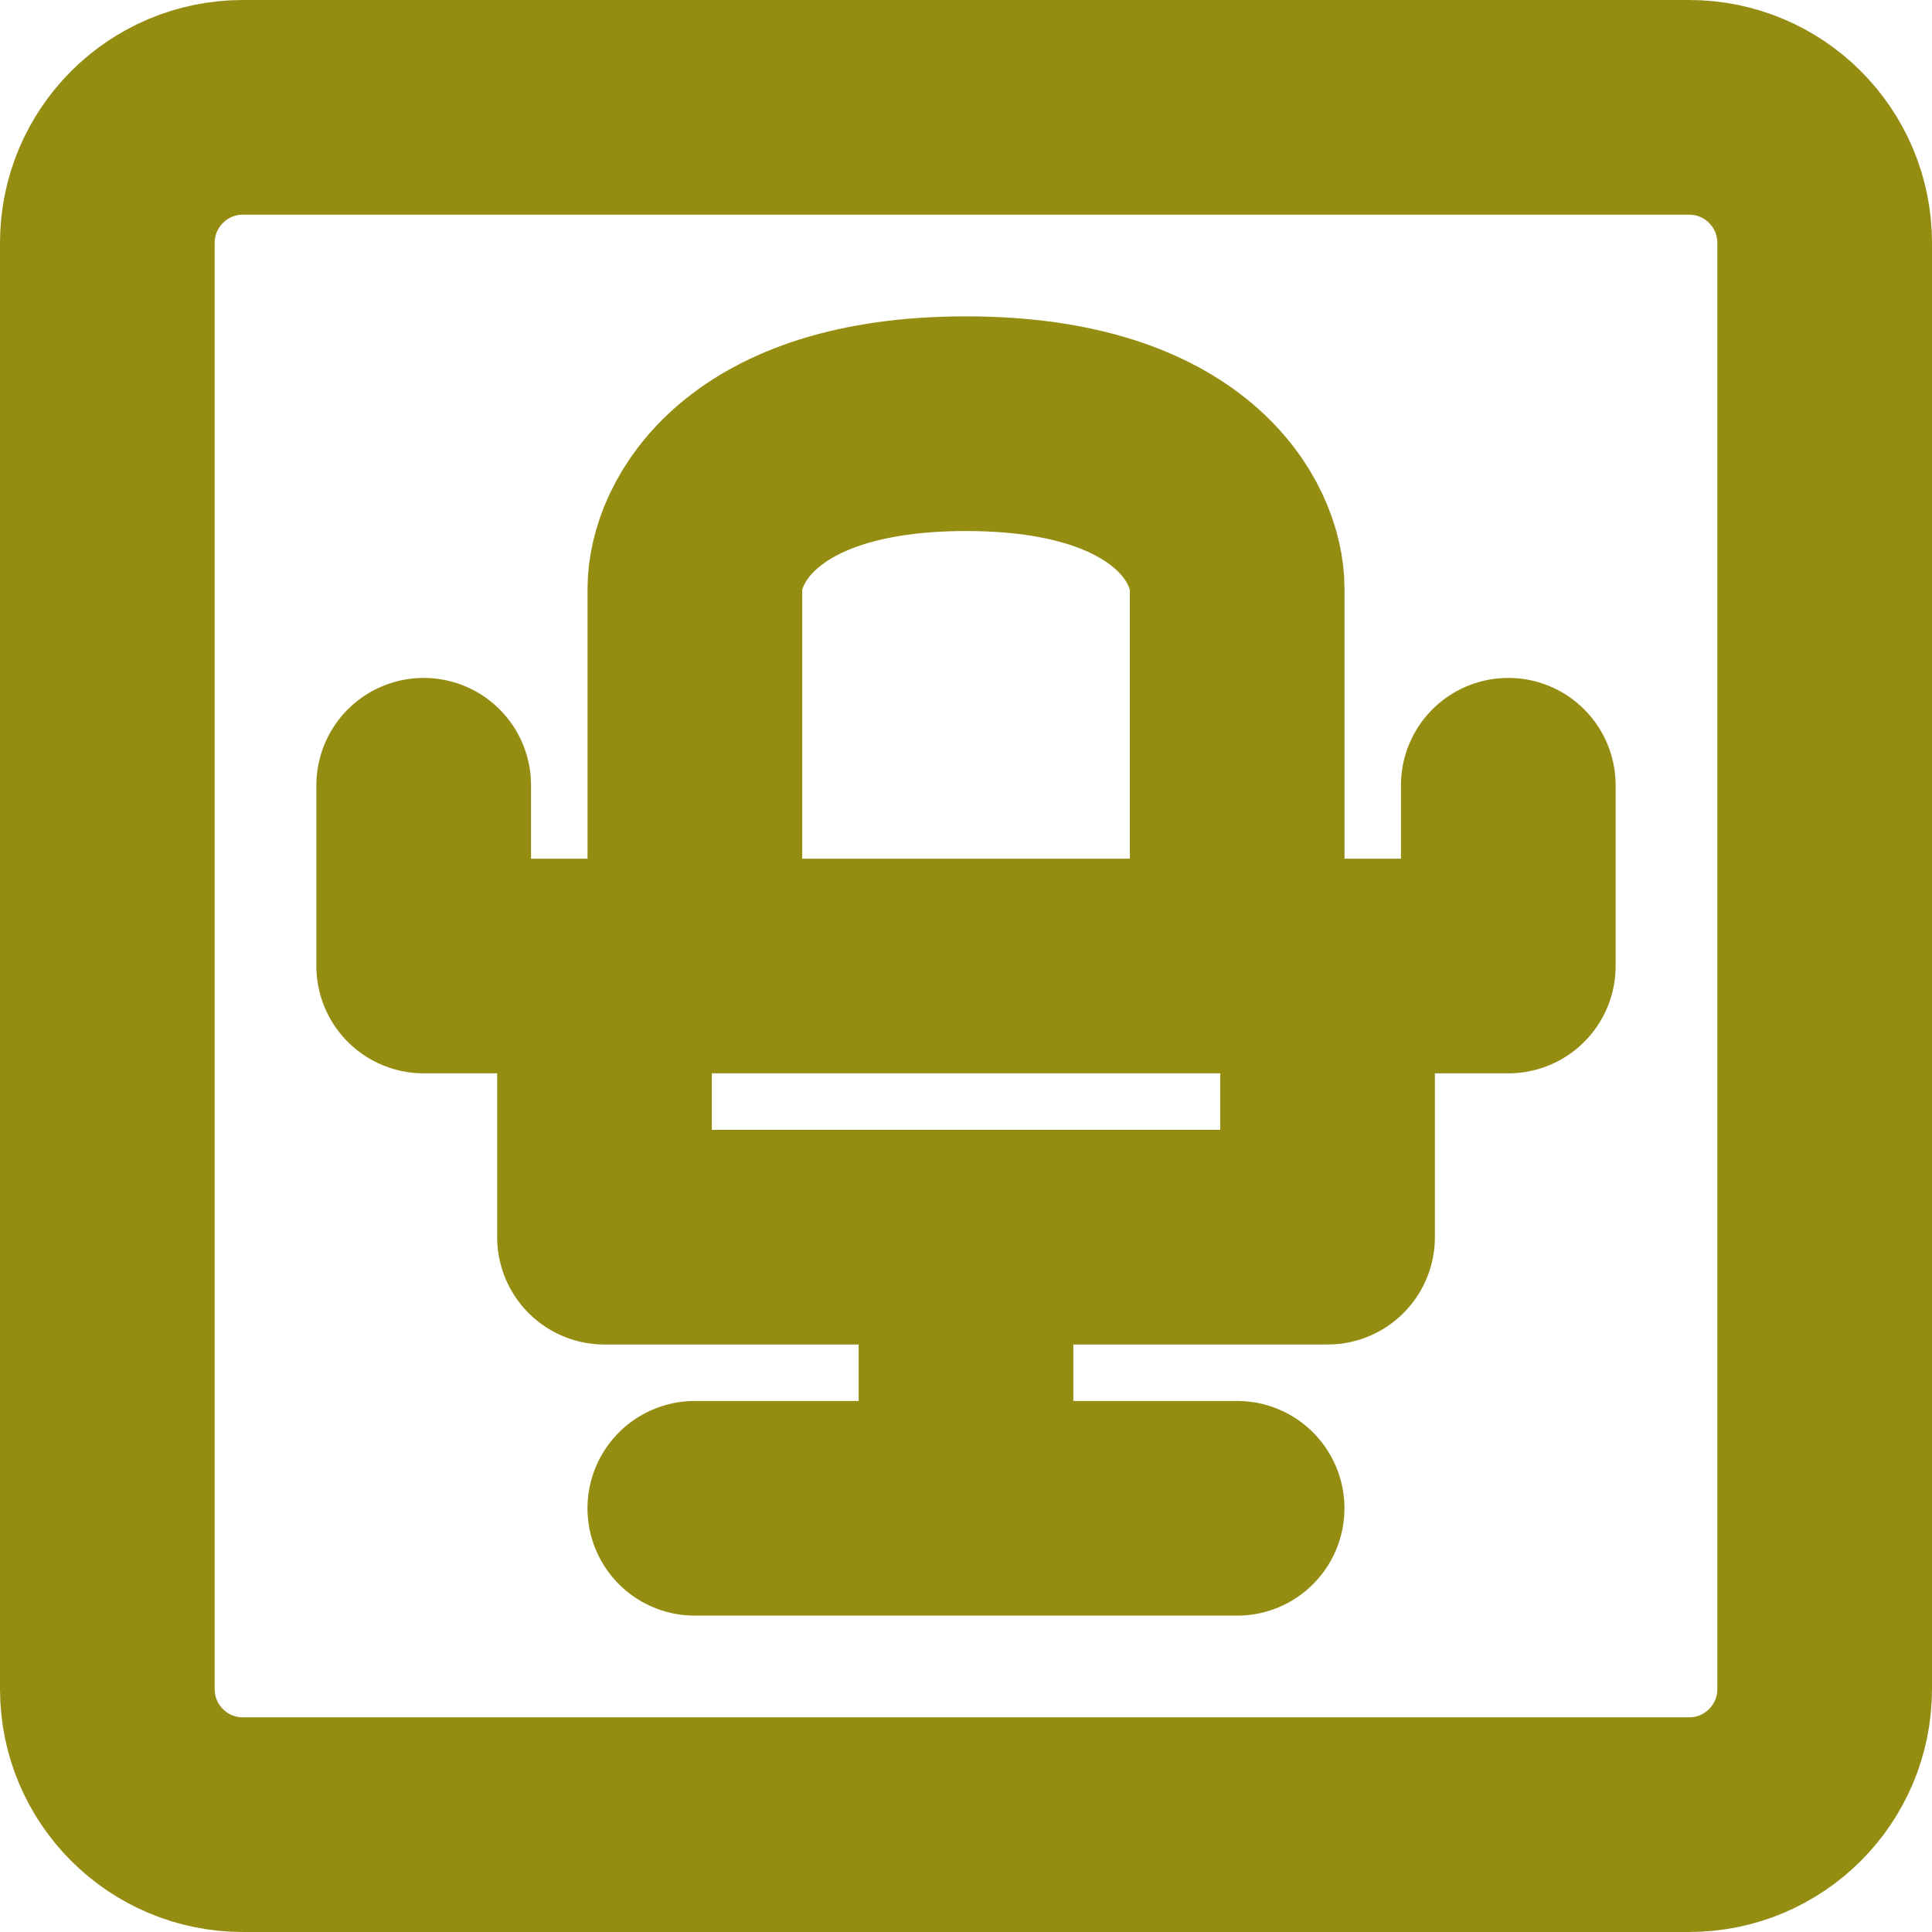 <svg width="36" height="36" viewBox="0 0 36 36" fill="none" xmlns="http://www.w3.org/2000/svg">
<path d="M31.474 2H4.526C3.131 2 2 3.131 2 4.526V31.474C2 32.869 3.131 34 4.526 34H31.474C32.869 34 34 32.869 34 31.474V4.526C34 3.131 32.869 2 31.474 2Z" stroke="#948D12" stroke-width="4" stroke-linecap="round" stroke-linejoin="round"/>
<path d="M12.948 18V10.97C12.948 9.945 13.958 7.895 18 7.895C22.043 7.895 23.053 9.945 23.053 10.97V18M11.264 18V23.053H24.737V18" stroke="#948D12" stroke-width="4" stroke-linecap="round" stroke-linejoin="round"/>
<path d="M7.895 14.632V18H28.105V14.632M12.947 28.105H23.052M18 23.053V28.105" stroke="#948D12" stroke-width="4" stroke-linecap="round" stroke-linejoin="round"/>
</svg>
